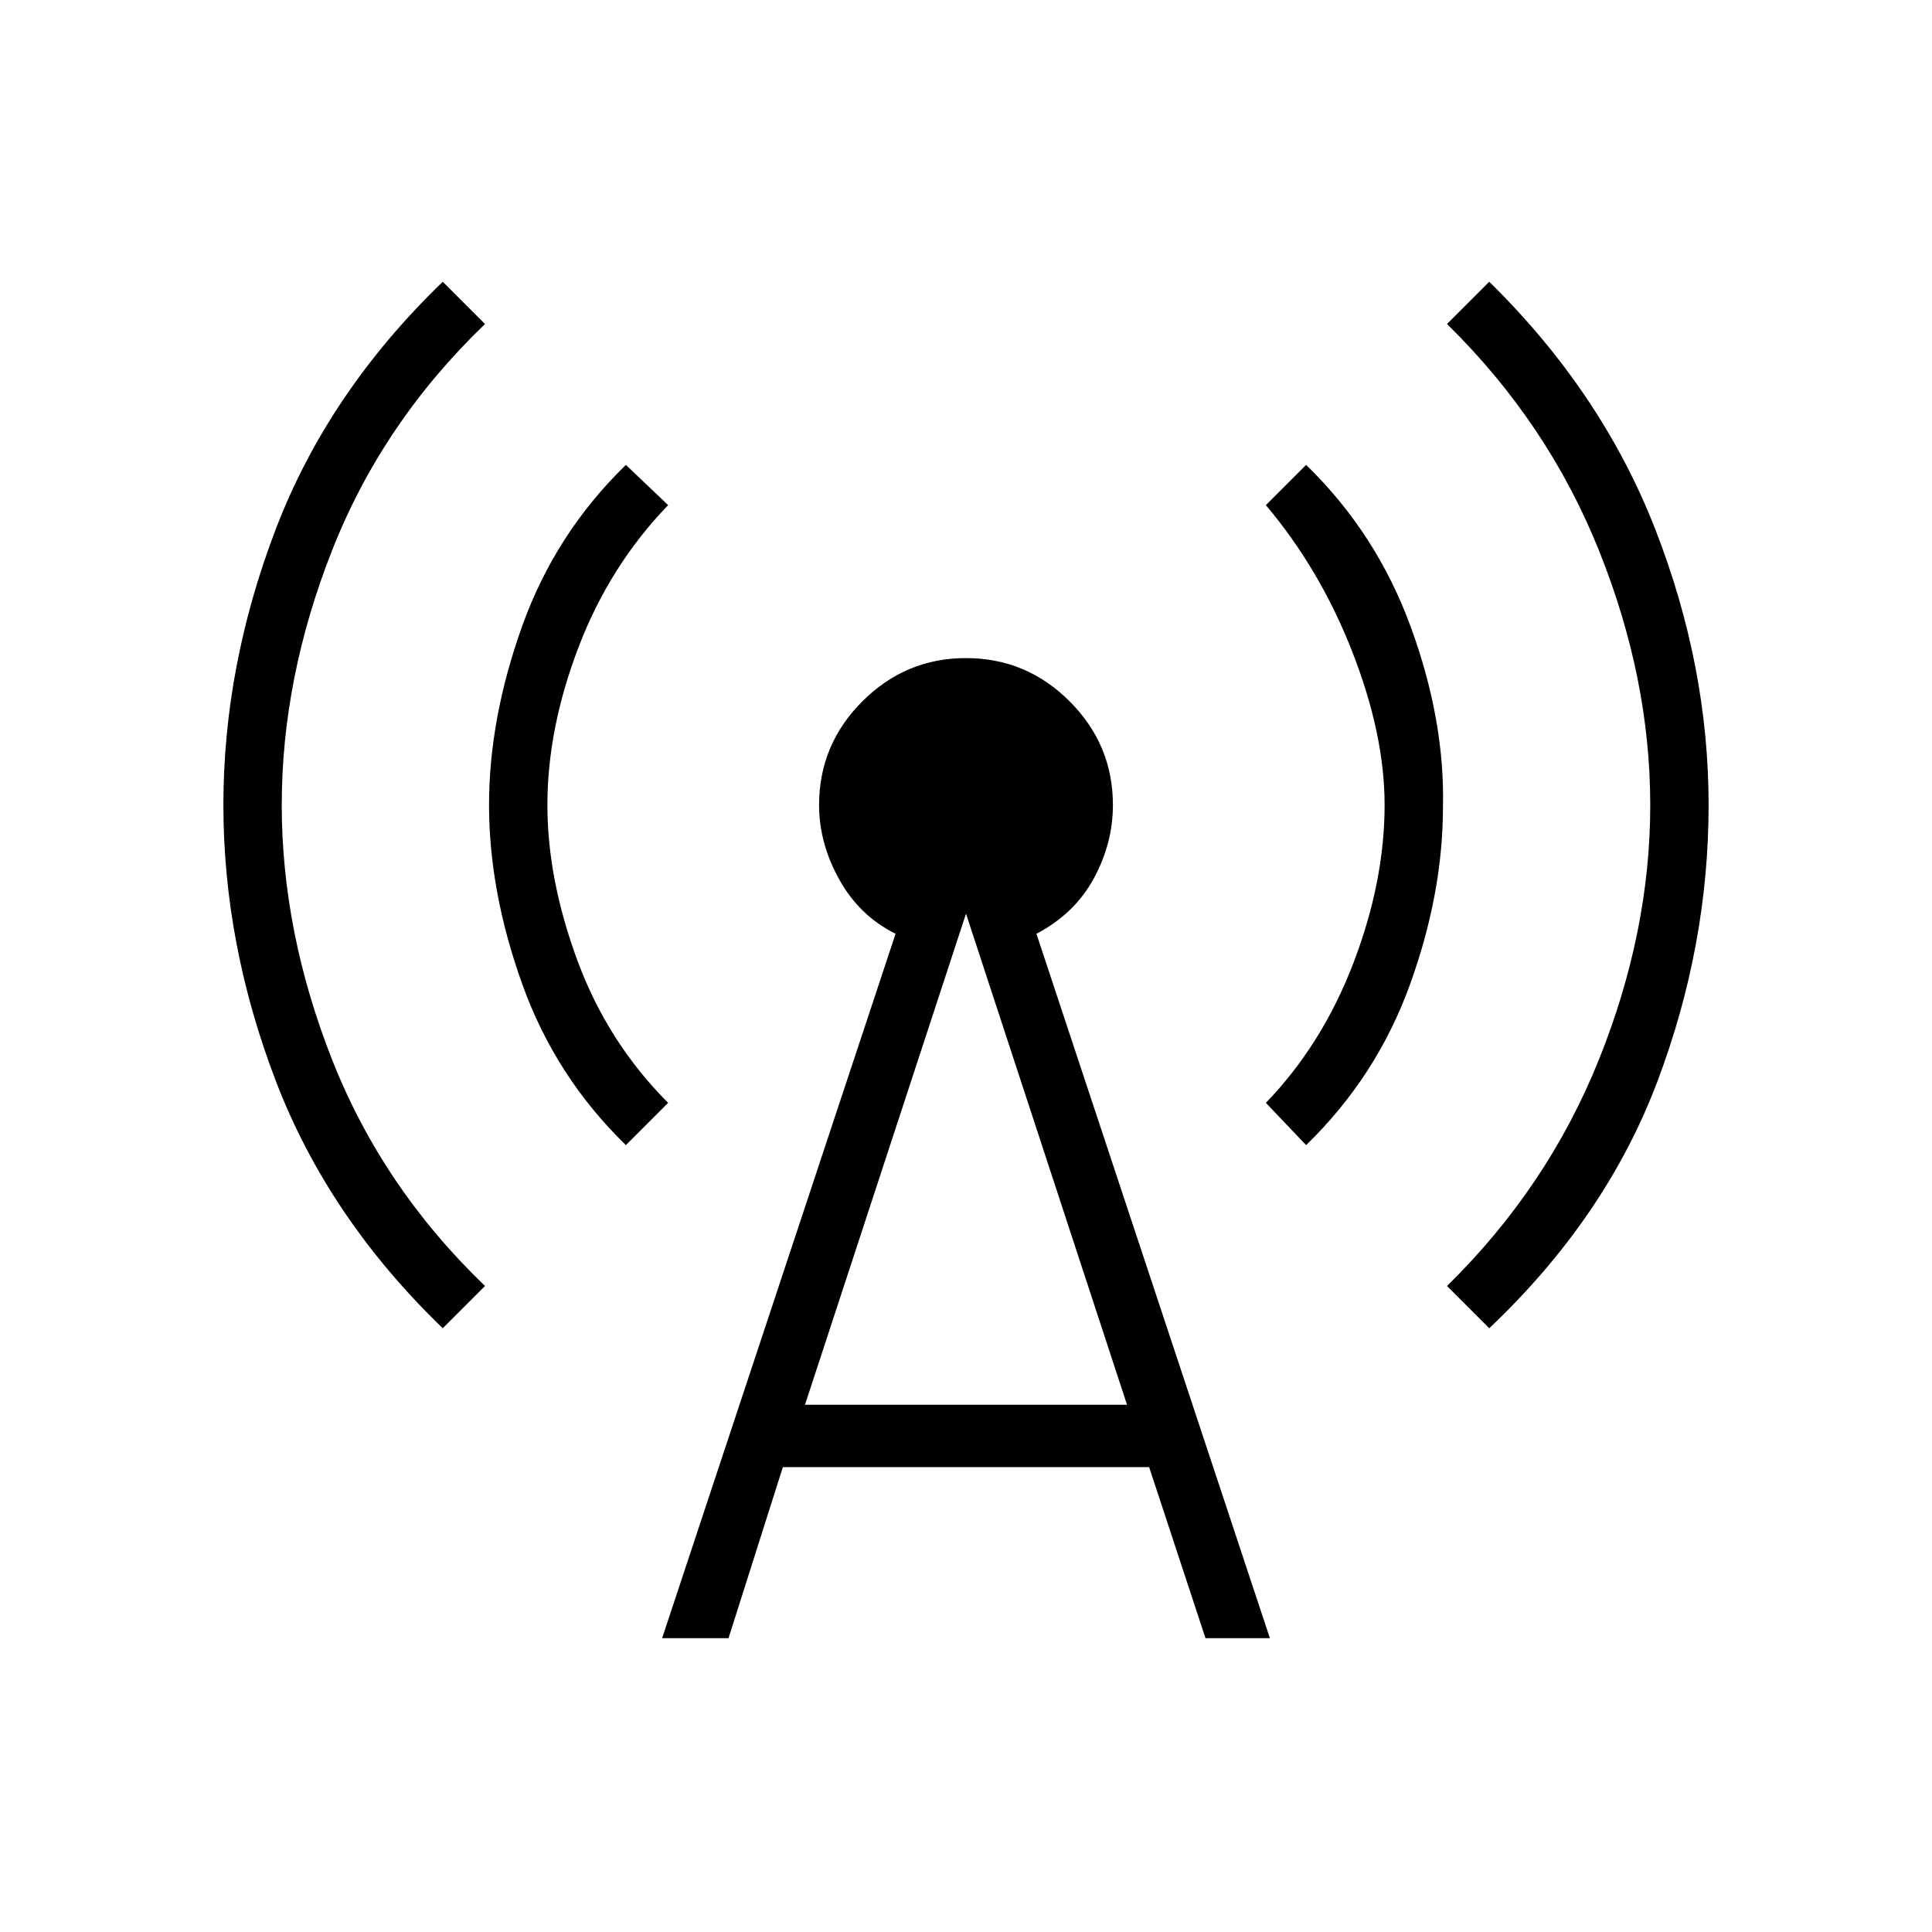 <svg xmlns="http://www.w3.org/2000/svg" width="48" height="48"><path d="M11 33q-2.85-2.75-4.15-6.15-1.3-3.4-1.3-6.85 0-3.45 1.3-6.85Q8.15 9.75 11 7l1.05 1.05q-2.55 2.45-3.8 5.625T7 20q0 3.15 1.25 6.325 1.25 3.175 3.8 5.625zm4.55-4.55q-1.75-1.7-2.575-4-.825-2.3-.825-4.45 0-2.15.825-4.45.825-2.3 2.575-4l1.05 1q-1.45 1.5-2.225 3.525Q13.6 18.1 13.6 20q0 1.85.75 3.875T16.6 27.4zm.9 12.25 5.8-17.5q-.9-.45-1.4-1.35-.5-.9-.5-1.85 0-1.5 1.075-2.575Q22.5 16.35 24 16.35q1.5 0 2.575 1.075Q27.65 18.5 27.65 20q0 .95-.475 1.825T25.75 23.2l5.8 17.5h-1.6l-1.4-4.25h-9.1L18.1 40.7zM20 34.9h8l-4-12.2zm12.45-6.45-1-1.05q1.4-1.45 2.175-3.475Q34.4 21.9 34.4 20q0-1.75-.8-3.8t-2.15-3.65l1-1q1.75 1.7 2.6 4.025.85 2.325.8 4.475 0 2.15-.825 4.425T32.45 28.45zM37 33l-1.05-1.05q2.5-2.45 3.775-5.625T41 20q0-3.15-1.275-6.325Q38.45 10.5 35.95 8.05L37 7q2.8 2.75 4.125 6.15 1.325 3.4 1.325 6.85 0 3.5-1.275 6.875T37 33z"/></svg>